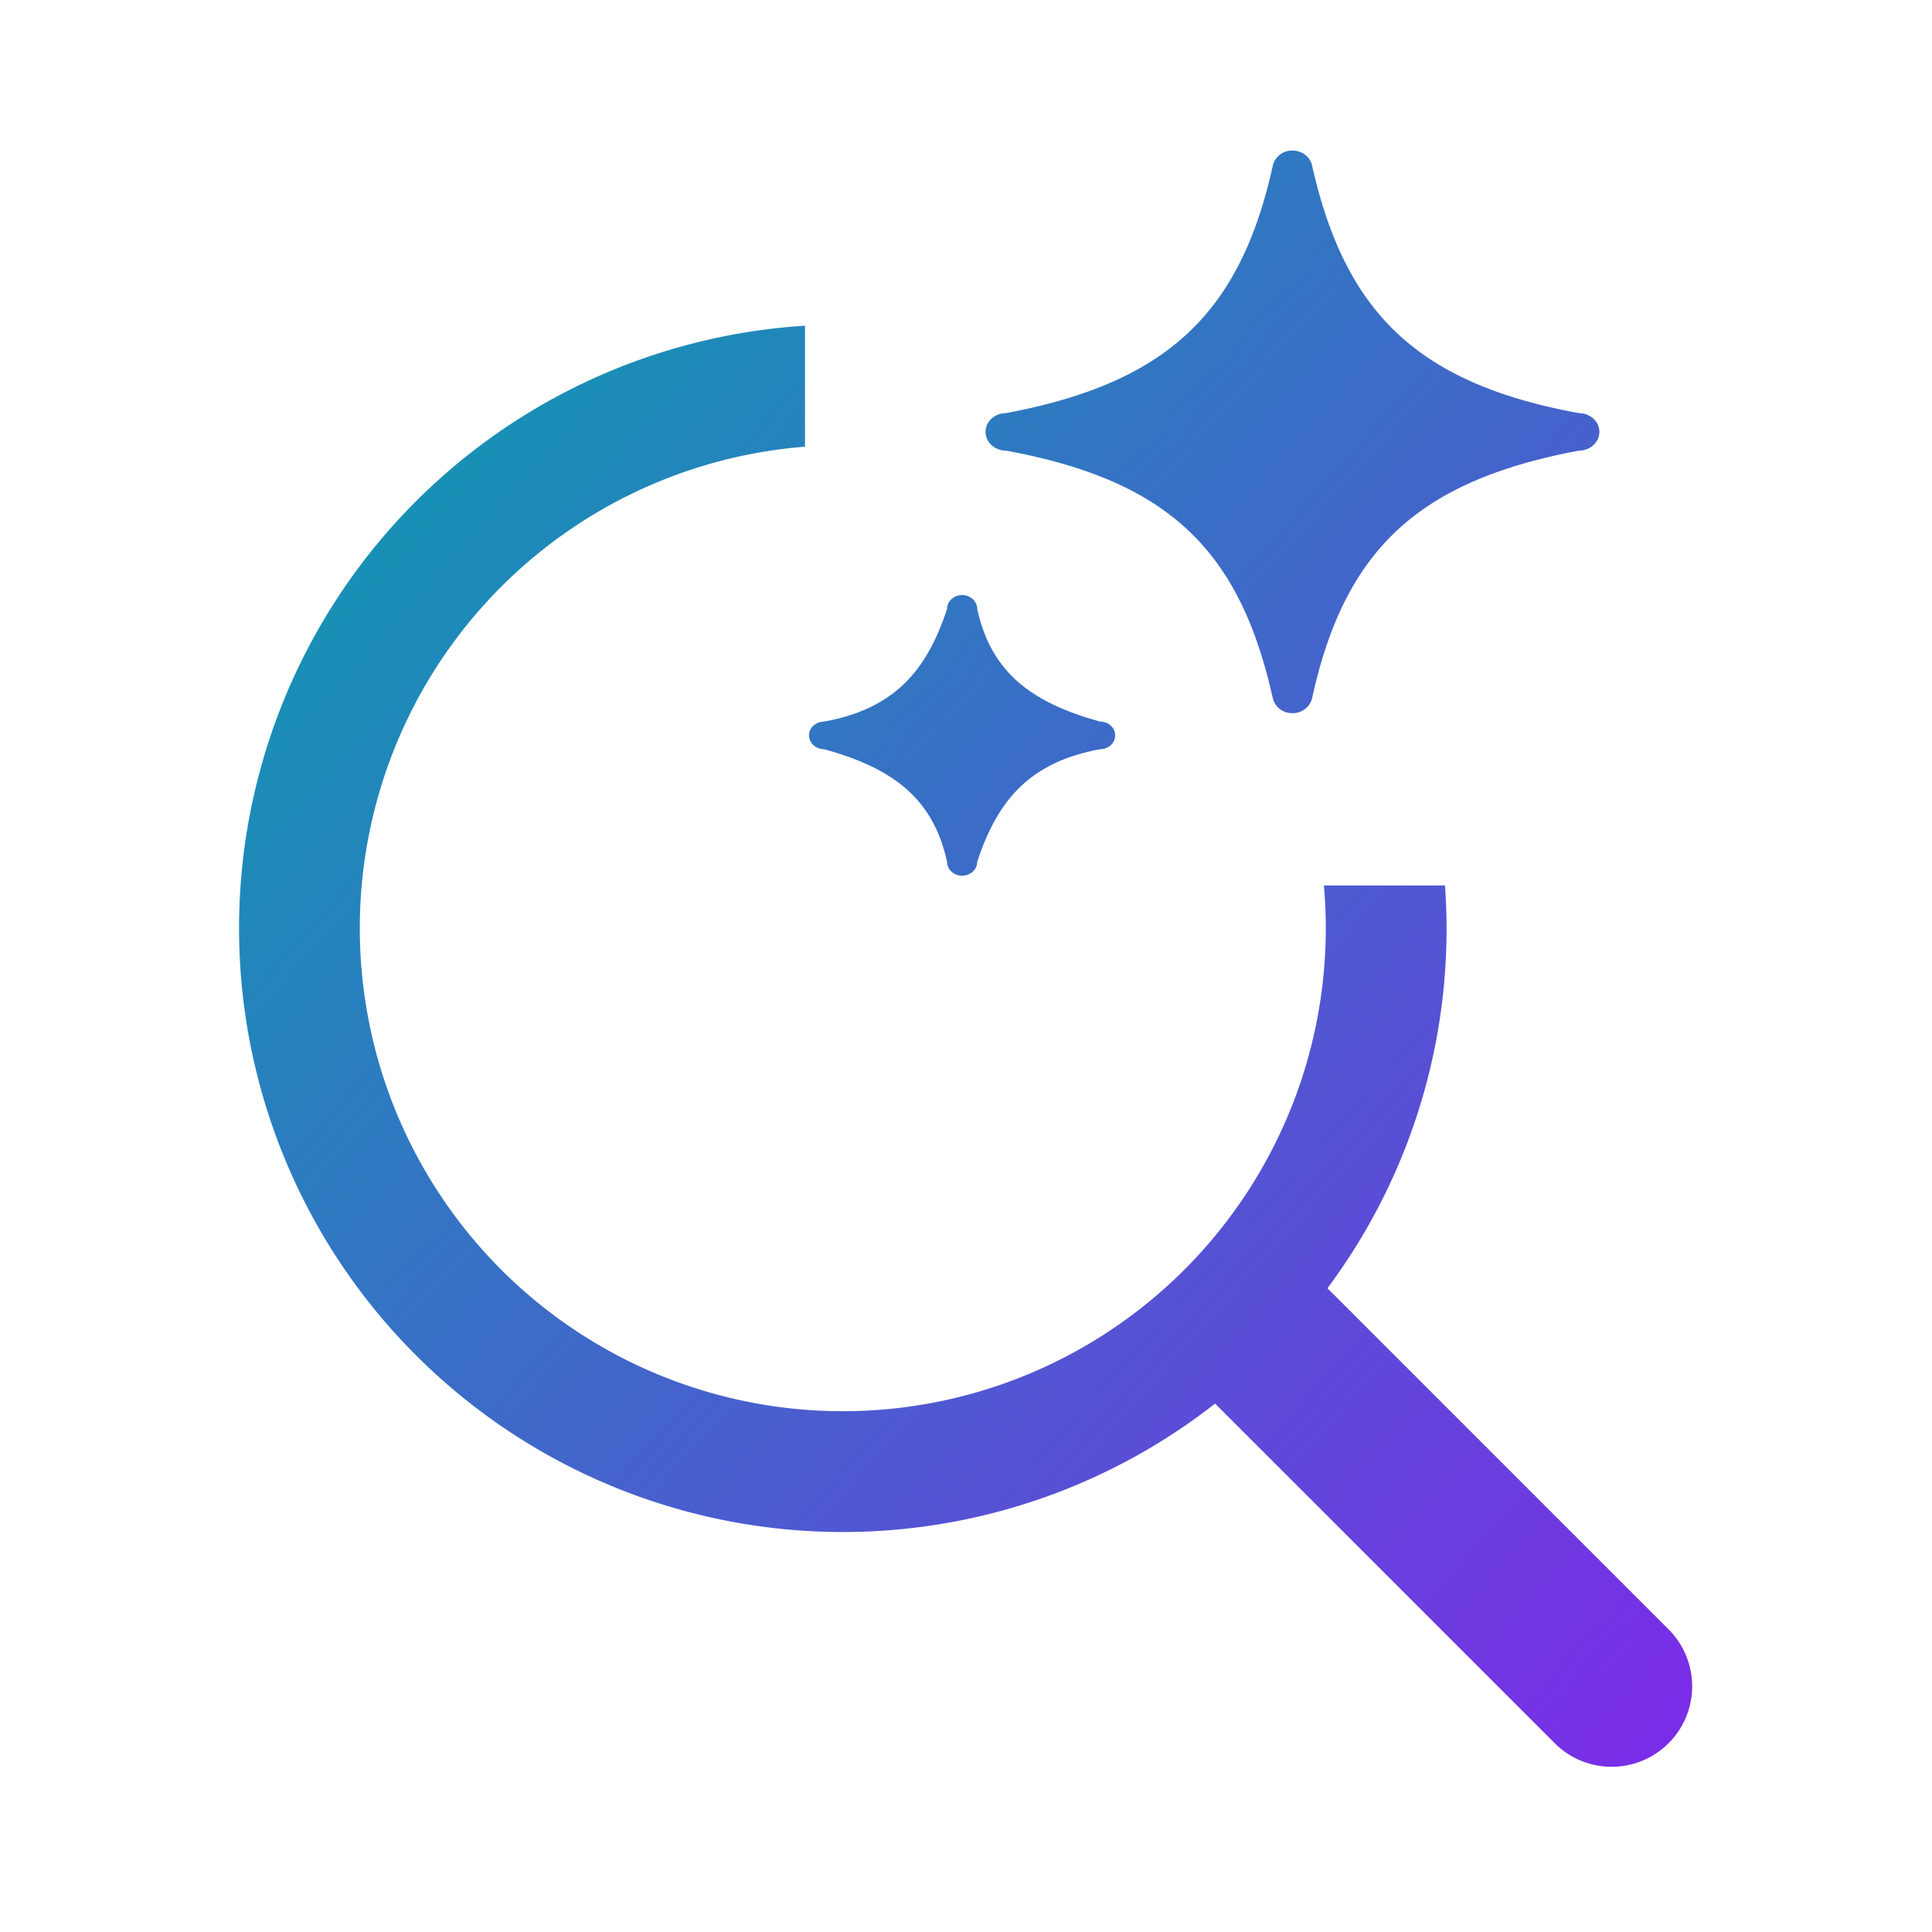 <svg xmlns="http://www.w3.org/2000/svg" width="24" height="24" fill="none" viewBox="0 0 24 24">
  <path fill="url(#a)" d="M16.296 2.043c.407 1.817 1.284 2.716 3.317 3.089.14 0 .255.104.255.233s-.114.233-.255.233c-1.982.373-2.909 1.218-3.315 3.081a.246.246 0 0 1-.243.18.245.245 0 0 1-.245-.191c-.407-1.818-1.28-2.697-3.313-3.07-.14 0-.254-.104-.254-.233s.114-.233.254-.233c1.982-.373 2.91-1.223 3.317-3.087a.247.247 0 0 1 .241-.175c.117 0 .212.074.241.173Z"/>
  <path fill="url(#b)" d="M15.094 17.436A7.5 7.5 0 1 1 10 4.046v1.503A6 6 0 1 0 16.446 11h1.504a7.466 7.466 0 0 1-1.46 5.003l4.25 4.25a1 1 0 0 1-1.414 1.414l-4.232-4.231Z"/>
  <path fill="url(#c)" d="M13.666 8.964c-.857-.236-1.356-.615-1.527-1.4 0-.095-.084-.172-.187-.172s-.187.077-.187.171c-.257.786-.67 1.244-1.528 1.401-.103 0-.187.077-.187.171 0 .095.084.172.187.172.857.235 1.357.614 1.528 1.4 0 .095.084.171.187.171s.187-.076.187-.171c.257-.786.67-1.243 1.527-1.4.104 0 .187-.077.187-.172 0-.094-.083-.171-.187-.171Z"/>
  <defs>
    <linearGradient id="a" x1="-6.063" x2="13.914" y1="11.915" y2="29.878" gradientUnits="userSpaceOnUse">
      <stop stop-color="#03A5AB"/>
      <stop offset="1" stop-color="#7D2AE8"/>
    </linearGradient>
    <linearGradient id="b" x1="-6.063" x2="13.914" y1="11.915" y2="29.878" gradientUnits="userSpaceOnUse">
      <stop stop-color="#03A5AB"/>
      <stop offset="1" stop-color="#7D2AE8"/>
    </linearGradient>
    <linearGradient id="c" x1="-6.063" x2="13.914" y1="11.915" y2="29.878" gradientUnits="userSpaceOnUse">
      <stop stop-color="#03A5AB"/>
      <stop offset="1" stop-color="#7D2AE8"/>
    </linearGradient>
  </defs>
</svg>
